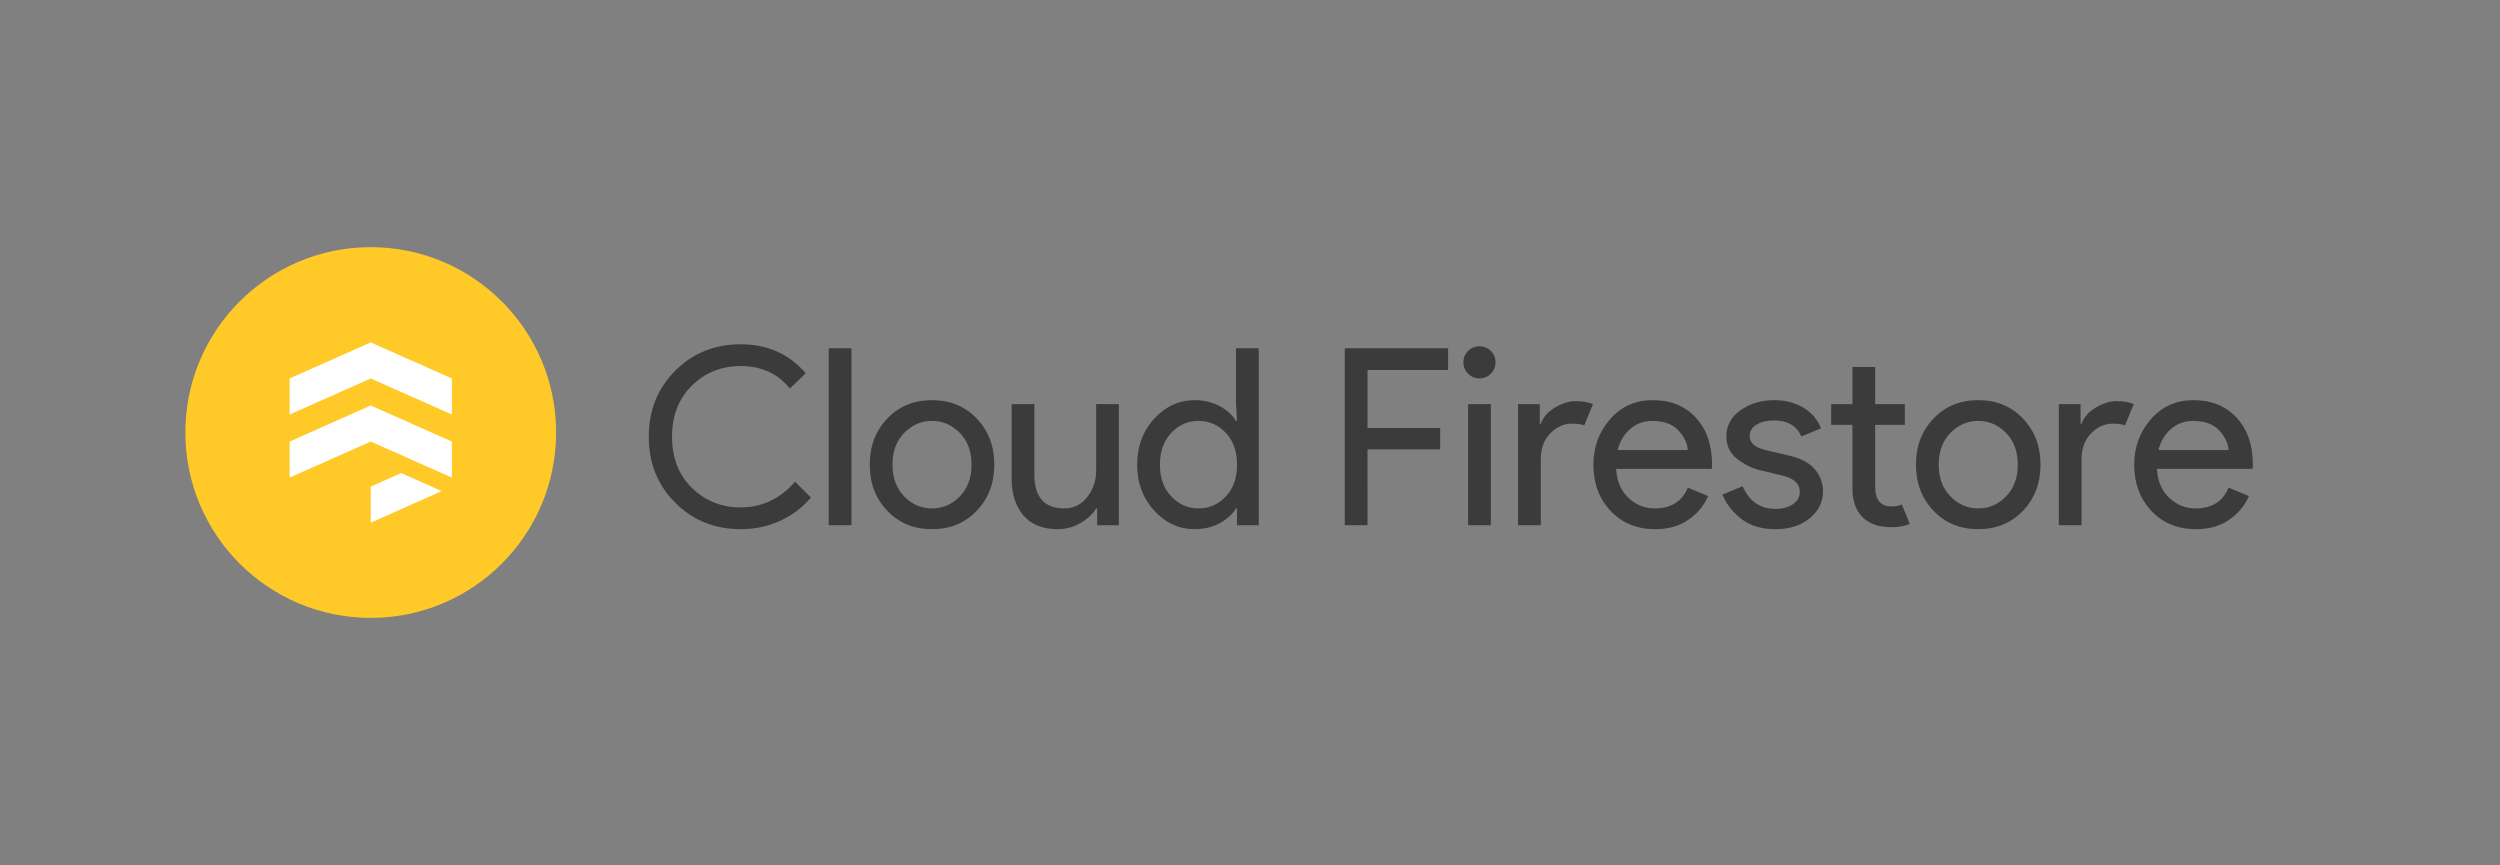 <svg xmlns="http://www.w3.org/2000/svg" width="1294.72" height="448">
  <rect width="100%" height="100%" fill="#808080" stroke="none"/>
  <defs>
    <clipPath id="a">
      <circle cx="192" cy="224" r="96" fill="none"/>
    </clipPath>
  </defs>
  <g fill="none">
    <path d="M0 0h1294.72v448H0z"/>
    <g clip-path="url(#a)">
      <path fill="#ffca28" d="M96 128h192v192H96z"/>
      <path d="M192 228.667l-42 18.666v-18.666L192 210l42 18.667V245v-3.5 5.833zm0-51.334L234 196v18.667L192 196l-42 18.667V196zM207.75 245l21 9.333L192 270.667V252z" fill="#fff" fill-rule="evenodd"/>
    </g>
    <path d="M383.61 274.05c-13.48 0-24.787-4.567-33.92-13.7-9.127-9.127-13.69-20.517-13.69-34.17 0-13.653 4.563-25.047 13.69-34.18 9.133-9.133 20.44-13.7 33.92-13.7 13.827 0 25.05 4.993 33.67 14.98l-8.2 7.94c-6.227-7.767-14.717-11.65-25.47-11.65-9.98 0-18.407 3.37-25.28 10.11-6.867 6.74-10.3 15.573-10.3 26.5 0 10.92 3.433 19.75 10.3 26.49 6.873 6.74 15.3 10.11 25.28 10.11 11.007 0 20.393-4.437 28.16-13.31l8.19 8.19c-4.18 5.04-9.427 9.03-15.74 11.97-6.313 2.947-13.183 4.42-20.61 4.42zm57.35-93.7V272h-11.78v-91.65zm18.56 36.42c6.053-6.36 13.773-9.54 23.16-9.54s17.11 3.18 23.17 9.54c6.06 6.353 9.09 14.31 9.09 23.87s-3.03 17.517-9.09 23.87c-6.06 6.36-13.783 9.54-23.17 9.54-9.387 0-17.107-3.18-23.16-9.54-6.06-6.353-9.09-14.31-9.09-23.87s3.03-17.517 9.09-23.87zm8.76 40.32c4.053 4.14 8.853 6.21 14.4 6.21 5.547 0 10.347-2.07 14.4-6.21 4.053-4.14 6.08-9.623 6.08-16.45s-2.027-12.31-6.08-16.45c-4.053-4.14-8.853-6.21-14.4-6.21-5.547 0-10.347 2.07-14.4 6.21-4.053 4.14-6.08 9.623-6.08 16.45s2.027 12.31 6.08 16.45zm111.17-47.81V272h-11.26v-8.7h-.51c-1.793 2.987-4.527 5.523-8.2 7.61-3.667 2.093-7.547 3.14-11.64 3.14-7.853 0-13.807-2.39-17.86-7.17-4.053-4.78-6.08-11.18-6.08-19.2v-38.4h11.78v36.48c0 11.693 5.16 17.54 15.48 17.54 4.867 0 8.837-1.963 11.91-5.89 3.073-3.927 4.61-8.45 4.61-13.57v-34.56zm39.3 64.77c-8.107 0-15.103-3.2-20.99-9.6-5.893-6.4-8.84-14.337-8.84-23.81 0-9.473 2.947-17.41 8.84-23.81 5.887-6.4 12.883-9.6 20.99-9.6 4.78 0 9.067 1.023 12.86 3.07 3.8 2.053 6.637 4.613 8.51 7.68h.52l-.52-8.7v-28.93h11.78V272h-11.26v-8.7h-.52c-1.873 3.067-4.71 5.627-8.51 7.68-3.793 2.047-8.08 3.07-12.86 3.07zm1.92-10.75c5.547 0 10.26-2.05 14.14-6.15 3.887-4.093 5.83-9.597 5.83-16.51 0-6.913-1.943-12.417-5.83-16.51-3.88-4.1-8.593-6.15-14.14-6.15-5.46 0-10.153 2.07-14.08 6.21-3.927 4.14-5.89 9.623-5.89 16.45s1.963 12.31 5.89 16.45c3.927 4.14 8.62 6.21 14.08 6.21zm87.55-30.6V272h-11.78v-91.65h53.51v11.27h-41.73v30.08h37.63v11zm63.87-39.16c-1.62 1.62-3.583 2.43-5.89 2.43-2.3 0-4.26-.81-5.88-2.43-1.627-1.627-2.44-3.59-2.44-5.89 0-2.307.813-4.27 2.44-5.89 1.62-1.62 3.58-2.43 5.88-2.43 2.307 0 4.27.81 5.89 2.43s2.43 3.583 2.43 5.89c0 2.3-.81 4.263-2.43 5.89zm0 15.74V272h-11.77v-62.72zm25.86 28.42V272h-11.78v-62.72h11.27v10.24h.51c1.193-3.413 3.647-6.23 7.36-8.45 3.713-2.22 7.317-3.33 10.81-3.33 3.5 0 6.447.513 8.84 1.54l-4.48 11.01c-1.54-.6-3.633-.9-6.28-.9-4.267 0-8.04 1.687-11.32 5.06-3.287 3.367-4.93 7.783-4.93 13.25zm59.26 36.35c-9.473 0-17.173-3.157-23.1-9.47-5.933-6.32-8.9-14.3-8.9-23.94 0-9.133 2.88-16.983 8.64-23.55 5.76-6.573 13.12-9.86 22.08-9.86 9.3 0 16.747 3.03 22.34 9.09 5.587 6.06 8.38 14.167 8.38 24.32l-.13 2.18h-49.53c.34 6.313 2.45 11.303 6.33 14.97 3.887 3.673 8.433 5.51 13.64 5.51 8.447 0 14.163-3.587 17.15-10.76l10.49 4.36c-2.047 4.86-5.417 8.933-10.11 12.22-4.693 3.287-10.453 4.93-17.28 4.93zm-19.45-40.96h36.35c-.26-3.587-1.903-7-4.93-10.24-3.027-3.247-7.527-4.87-13.5-4.87-4.353 0-8.13 1.367-11.33 4.1-3.2 2.733-5.397 6.403-6.59 11.01zm81.66 40.96c-7 0-12.78-1.707-17.34-5.12-4.567-3.413-7.917-7.68-10.05-12.8l10.49-4.35c3.333 7.847 9.01 11.77 17.03 11.77 3.667 0 6.673-.81 9.02-2.43 2.347-1.62 3.52-3.753 3.52-6.4 0-4.093-2.857-6.867-8.57-8.32l-12.68-3.07c-4.007-1.027-7.803-2.97-11.39-5.83-3.58-2.853-5.37-6.713-5.37-11.58 0-5.547 2.453-10.047 7.36-13.5 4.907-3.46 10.73-5.19 17.47-5.19 5.547 0 10.497 1.26 14.85 3.78 4.347 2.513 7.46 6.117 9.34 10.81l-10.24 4.23c-2.307-5.547-7.087-8.32-14.34-8.32-3.493 0-6.437.723-8.83 2.17-2.387 1.453-3.58 3.417-3.58 5.89 0 3.587 2.773 6.02 8.32 7.3l12.41 2.94c5.893 1.367 10.247 3.713 13.06 7.04 2.813 3.327 4.22 7.083 4.22 11.27 0 5.627-2.303 10.32-6.91 14.08-4.607 3.753-10.537 5.63-17.79 5.63zm60.16-1.03c-6.573 0-11.587-1.747-15.04-5.24-3.453-3.5-5.18-8.45-5.18-14.85v-32.9h-11.01v-10.75h11.01v-19.2h11.77v19.2h15.36v10.75h-15.36v32c0 6.827 2.817 10.24 8.45 10.24 2.133 0 3.927-.34 5.38-1.02l4.09 10.11c-2.56 1.107-5.717 1.66-9.47 1.66zm21.76-56.25c6.06-6.36 13.783-9.54 23.17-9.54 9.387 0 17.11 3.18 23.17 9.54 6.053 6.353 9.08 14.31 9.08 23.87s-3.027 17.517-9.08 23.87c-6.06 6.36-13.783 9.54-23.17 9.54-9.387 0-17.11-3.18-23.17-9.54-6.06-6.353-9.09-14.31-9.09-23.87s3.03-17.517 9.09-23.87zm8.77 40.32c4.053 4.14 8.853 6.21 14.4 6.21 5.547 0 10.347-2.07 14.4-6.21 4.053-4.14 6.08-9.623 6.08-16.45s-2.027-12.31-6.08-16.45c-4.053-4.14-8.853-6.21-14.4-6.21-5.547 0-10.347 2.07-14.4 6.21-4.053 4.14-6.08 9.623-6.08 16.45s2.027 12.31 6.08 16.45zm67.9-19.39V272h-11.77v-62.72h11.26v10.24h.51c1.193-3.413 3.647-6.23 7.36-8.45 3.713-2.22 7.32-3.33 10.82-3.33s6.443.513 8.83 1.54l-4.48 11.01c-1.533-.6-3.623-.9-6.27-.9-4.267 0-8.043 1.687-11.33 5.06-3.287 3.367-4.93 7.783-4.93 13.25zm59.27 36.35c-9.473 0-17.177-3.157-23.11-9.47-5.927-6.32-8.89-14.3-8.89-23.94 0-9.133 2.88-16.983 8.64-23.55 5.76-6.573 13.12-9.86 22.08-9.86 9.3 0 16.743 3.03 22.33 9.09 5.593 6.06 8.39 14.167 8.39 24.32l-.13 2.18h-49.54c.34 6.313 2.453 11.303 6.34 14.97 3.88 3.673 8.423 5.51 13.63 5.51 8.447 0 14.163-3.587 17.15-10.76l10.5 4.36c-2.047 4.86-5.417 8.933-10.11 12.22-4.693 3.287-10.453 4.93-17.28 4.93zm-19.46-40.96h36.35c-.253-3.587-1.897-7-4.93-10.24-3.027-3.247-7.527-4.87-13.5-4.87-4.353 0-8.13 1.367-11.33 4.1-3.2 2.733-5.397 6.403-6.59 11.01z" fill-opacity=".54" fill="#000"/>
  </g>
</svg>
